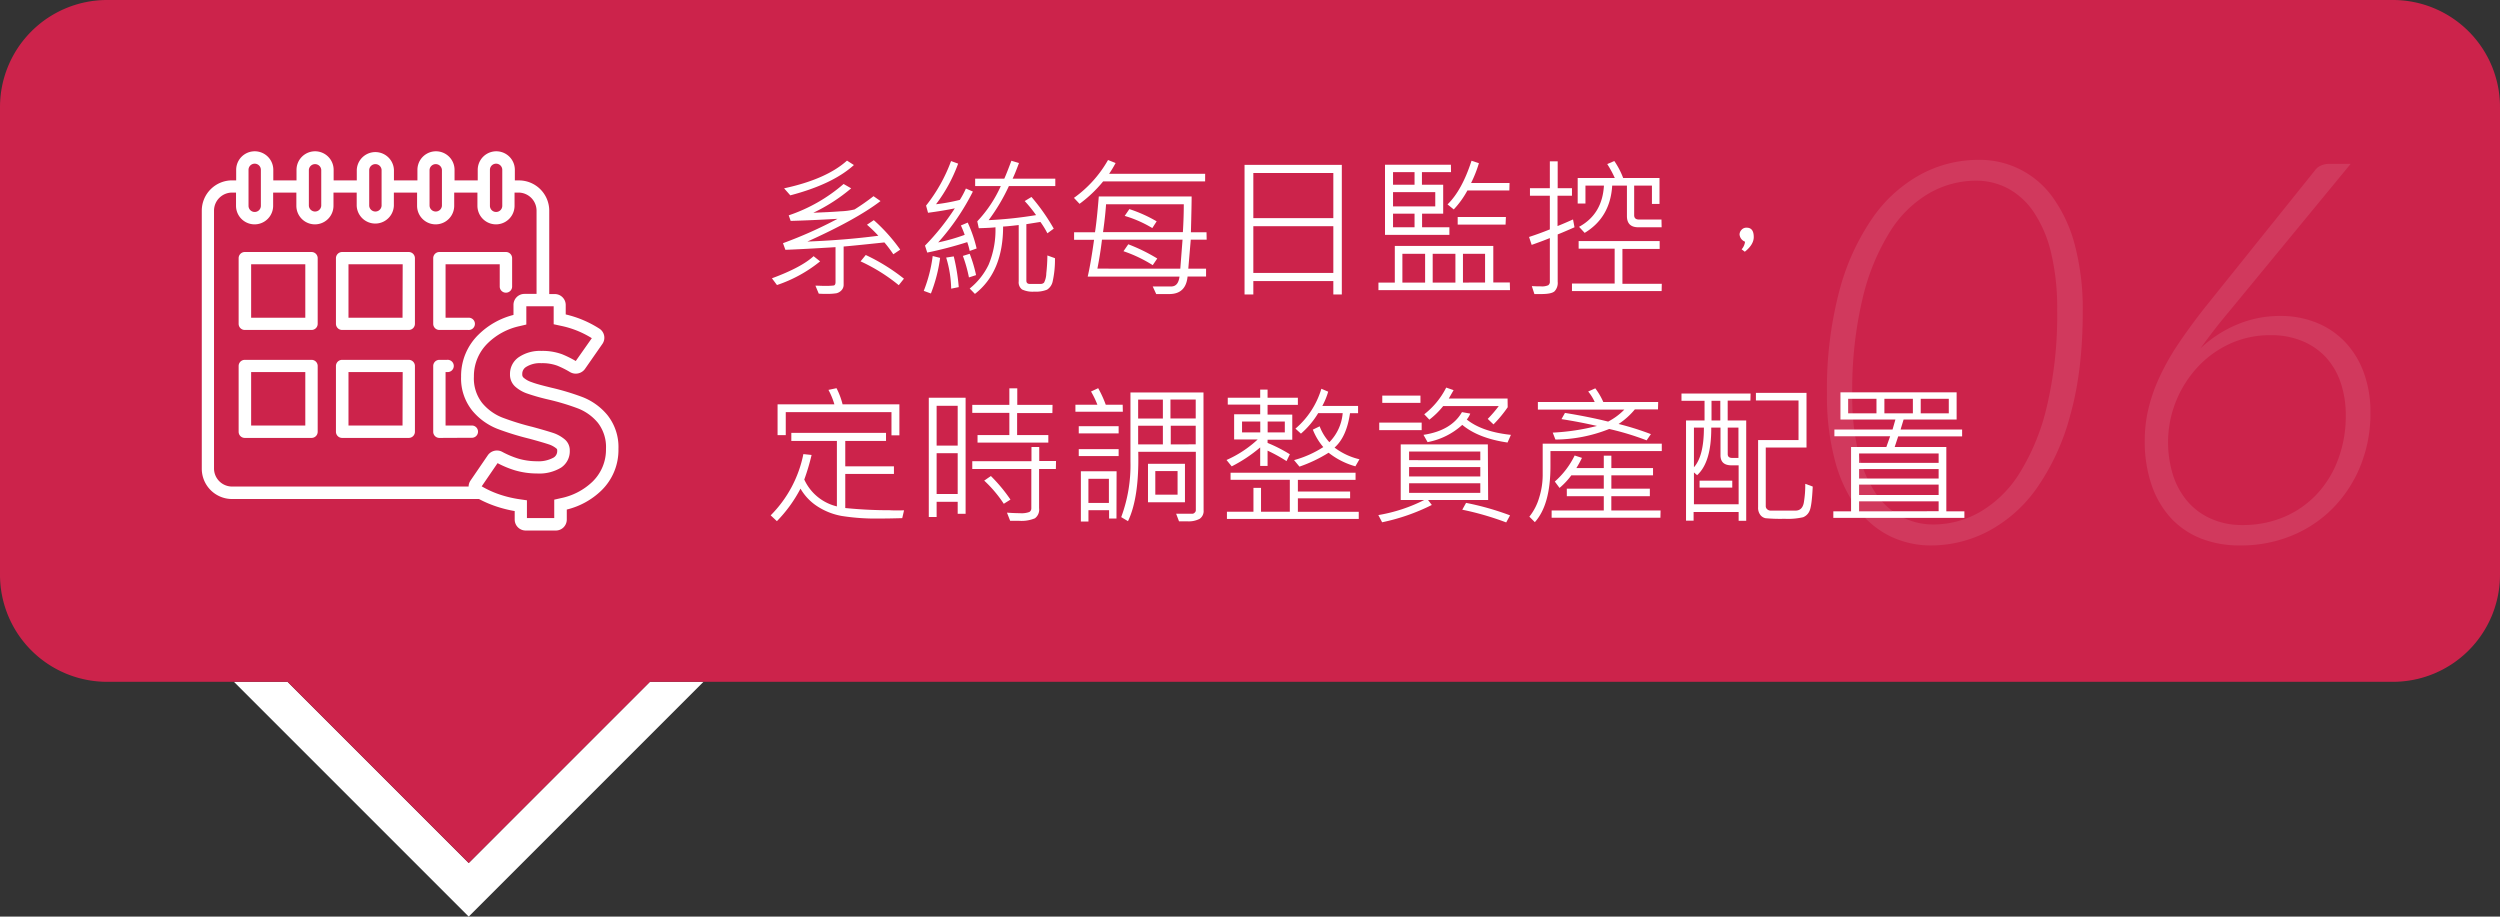 <svg xmlns="http://www.w3.org/2000/svg" viewBox="0 0 660 241.98"><rect x="0" y="0" width="660" height="241.98" fill="#333333" stroke="none"/><defs><style>.cls-1{fill:#fff;}.cls-2{fill:#cc234b;}.cls-3{opacity:0.1;}</style></defs><title>flow6-min</title><g id="圖層_2" data-name="圖層 2"><g id="架構"><polygon class="cls-1" points="123.74 227.84 75.91 180 61.76 180 123.74 241.98 185.72 180 171.57 180 123.74 227.84"/><path class="cls-2" d="M631.72,0H28.28A28.28,28.28,0,0,0,0,28.28V151.72A28.28,28.28,0,0,0,28.28,180H75.91l47.83,47.83L171.58,180H631.72A28.28,28.28,0,0,0,660,151.72V28.28A28.28,28.28,0,0,0,631.72,0Z"/><g class="cls-3"><path class="cls-1" d="M549.85,82.22q0,15.7-3.28,27.31a60.52,60.52,0,0,1-8.8,19.26A36.76,36.76,0,0,1,525,140.19,32.46,32.46,0,0,1,509.86,144a24.58,24.58,0,0,1-11-2.5,23.93,23.93,0,0,1-8.73-7.5,38.2,38.2,0,0,1-5.73-12.49,65.66,65.66,0,0,1-2.08-17.5,101.1,101.1,0,0,1,3.27-27.24,61.34,61.34,0,0,1,8.8-19.29A37.09,37.09,0,0,1,507.15,46a32,32,0,0,1,15.17-3.8,23.69,23.69,0,0,1,19.68,10,37.86,37.86,0,0,1,5.77,12.53A66.52,66.52,0,0,1,549.85,82.22Zm-6.76-.35a62.28,62.28,0,0,0-1.65-15.31,32.73,32.73,0,0,0-4.58-10.63A19.23,19.23,0,0,0,530,49.7a17.89,17.89,0,0,0-8.41-2,24.9,24.9,0,0,0-12.14,3.23A30,30,0,0,0,499.06,61a58.32,58.32,0,0,0-7.29,17.6A104.3,104.3,0,0,0,489,104.26a62.71,62.71,0,0,0,1.65,15.34,32.66,32.66,0,0,0,4.58,10.67,18.89,18.89,0,0,0,6.82,6.19,18.15,18.15,0,0,0,8.42,2,24.86,24.86,0,0,0,12.14-3.24,30.23,30.23,0,0,0,10.42-10.1,58.05,58.05,0,0,0,7.28-17.57A104.49,104.49,0,0,0,543.09,81.87Z"/><path class="cls-1" d="M588.56,82.15c-1.5,1.78-2.88,3.5-4.15,5.14S582,90.5,580.89,92a31.77,31.77,0,0,1,9.64-6.3,29,29,0,0,1,11.41-2.29,25.2,25.2,0,0,1,9.75,1.83,21.5,21.5,0,0,1,7.53,5.17,23.39,23.39,0,0,1,4.86,8.06,30.17,30.17,0,0,1,1.72,10.42A36.81,36.81,0,0,1,623.16,123a34.09,34.09,0,0,1-7.25,11.13A32.48,32.48,0,0,1,605,141.42,35.23,35.23,0,0,1,591.38,144a27.62,27.62,0,0,1-10.49-1.9,21.7,21.7,0,0,1-7.92-5.49,24.68,24.68,0,0,1-5-8.73,35.37,35.37,0,0,1-1.76-11.55,36.52,36.52,0,0,1,.91-8.16,43.73,43.73,0,0,1,2.82-8.24,62.93,62.93,0,0,1,4.85-8.73q3-4.5,7-9.64l29.43-36.68a3.61,3.61,0,0,1,1.55-1.19,5.17,5.17,0,0,1,2.11-.43h5.7Zm3.38,56.46a27.88,27.88,0,0,0,11.16-2.18,25.48,25.48,0,0,0,8.62-6.06,27.18,27.18,0,0,0,5.56-9.15,32.4,32.4,0,0,0,2-11.47,26.51,26.51,0,0,0-1.37-8.8,18.54,18.54,0,0,0-3.94-6.69A17.64,17.64,0,0,0,607.71,90a21.16,21.16,0,0,0-8.17-1.51,25.35,25.35,0,0,0-11.12,2.39,27,27,0,0,0-8.55,6.37,29.61,29.61,0,0,0-5.53,9,29.13,29.13,0,0,0-.67,19.14,20,20,0,0,0,3.81,6.94,17.27,17.27,0,0,0,6.15,4.57A19.86,19.86,0,0,0,591.94,138.61Z"/></g><path class="cls-1" d="M216.51,69a36.42,36.42,0,0,1-11.39,6.25l-1.33-1.78q7.77-2.87,11-5.84Zm21.13-3.08-1.8,1.21A33.32,33.32,0,0,0,233.48,64q-7.77.83-10.76,1.08V75.17a2.08,2.08,0,0,1-.59,1.49,2.64,2.64,0,0,1-1.31.76,15.22,15.22,0,0,1-2.67.16c-.73,0-1.41,0-2-.06l-.88-2.11c.74,0,1.51.06,2.32.06a18.76,18.76,0,0,0,2.52-.1c.31-.07.47-.37.47-.92v-9.2q-8.79.54-13.24.7l-.63-1.75a112.79,112.79,0,0,0,14.4-6.43q-6.93.4-12.37.55l-.52-1.47a42.93,42.93,0,0,0,14.49-8.28l2,1.15a45.75,45.75,0,0,1-10,6.45l3.74-.17c1.19-.06,2.36-.13,3.51-.22a18.08,18.08,0,0,0,3.65-.49,59.39,59.39,0,0,0,5-3.5l1.85,1.29Q226,58,213.15,63.77q9.69-.36,18.73-1.53a34.18,34.18,0,0,0-3-2.91l1.8-1.21A45.2,45.2,0,0,1,237.64,65.88ZM225.43,43.57q-5.58,5.06-16.79,8L207,49.72q11.16-2.41,16.61-7.32Zm13.21,30-1.37,1.72A46.3,46.3,0,0,0,227.19,69l1.37-1.68A51,51,0,0,1,238.64,73.57Z"/><path class="cls-1" d="M248.19,68.08a39.94,39.94,0,0,1-2.43,9.4l-1.89-.69a37.54,37.54,0,0,0,2.36-9.2Zm9.64-2.48-1.83.65a17.06,17.06,0,0,0-.65-2.33,103.12,103.12,0,0,1-10.56,2.76l-.59-1.84A62.22,62.22,0,0,0,252.07,55c-2.11.44-4.46.83-7.07,1.17l-.52-1.89a42.39,42.39,0,0,0,6.6-11.76l1.87.68a40.77,40.77,0,0,1-5.84,10.72,48.58,48.58,0,0,0,6.29-1.15,22.86,22.86,0,0,0,1.6-3l1.84.8A61.46,61.46,0,0,1,247.68,64a51,51,0,0,0,7-2c-.27-.78-.61-1.61-1-2.48l1.8-.76A35.63,35.63,0,0,1,257.83,65.6Zm-4.72,10.2-2,.41A30.06,30.06,0,0,0,249.79,68l2-.31A50.55,50.55,0,0,1,253.11,75.8Zm4.57-3.17-1.88.61a36.45,36.45,0,0,0-1.6-5.68L256,67A35.53,35.53,0,0,1,257.68,72.63ZM278.6,49.12H266.35a50.09,50.09,0,0,1-5.35,9,106.69,106.69,0,0,0,12.52-1.33,34,34,0,0,0-3-3.71L272.31,52a52.36,52.36,0,0,1,5.88,8.36l-1.68,1.23a22.26,22.26,0,0,0-1.84-3l-3.71.59V74.08c0,.59.31.88.92.88h2.83a1.27,1.27,0,0,0,.92-.35,5.62,5.62,0,0,0,.59-2.44,46.16,46.16,0,0,0,.29-4.73l2,.72a26.61,26.61,0,0,1-.61,6.16,3.38,3.38,0,0,1-1.49,2.16,7.83,7.83,0,0,1-3.33.51,6.48,6.48,0,0,1-3.26-.57,2.36,2.36,0,0,1-.88-2.15V59.41c-2.22.26-3.59.39-4.12.39q0,12-7.44,17.79L256,76.17a18,18,0,0,0,5-6.3A23.78,23.78,0,0,0,262.8,60c-.67.1-2.13.18-4.4.25L258,58.43a33.45,33.45,0,0,0,6.21-9.31h-6.77V47.17h7.69c.46-1,1.08-2.61,1.88-4.73l2,.6c-.68,1.85-1.24,3.23-1.68,4.13H278.6Z"/><path class="cls-1" d="M318.15,47.89H291.23A33.79,33.79,0,0,1,285,53.81l-1.48-1.57a31.08,31.08,0,0,0,9-10l2,.8a30.42,30.42,0,0,1-1.71,2.84h25.35Zm.41,15.39h-4.2l-.65,7.64h4.69V73h-4.88q-.45,4.64-4.85,4.63h-3.43l-.92-2h4.84c1.29,0,2-.86,2.23-2.6H287.15q.81-3.45,1.68-9.72h-5.27v-2h5.52c.32-2.06.66-5.21,1-9.44h24.51q0,2.32-.19,9.44h4.12Zm-6.37,0H290.92q-.44,3.77-1.21,7.64H311.6Zm.33-9.36H292c-.13,2-.39,4.46-.8,7.37h21.08C312.45,58.51,312.52,56.06,312.52,53.92Zm-7,14.32L304.32,70a36.25,36.25,0,0,0-7.72-3.68l1.27-1.83A47,47,0,0,1,305.51,68.24Zm-.16-9.81-1.15,1.78A31.08,31.08,0,0,0,296.92,57l1.23-1.8A36.84,36.84,0,0,1,305.35,58.43Z"/><path class="cls-1" d="M354.24,77.73H352V74.2H330.88v3.53h-2.32V43.53h25.68ZM352,57.59V45.68H330.88V57.59Zm0,14.46V59.72H330.88V72.05Z"/><path class="cls-1" d="M398.64,76.6H363.91v-2h4.32V64.92h26v9.65h4.36ZM383.07,45.45h-7.68v3.32H381V56.4h-5.57V60h7.21v2h-17V43.49h17.4Zm-9.63,3.32V45.45h-5.68v3.32Zm5.47,5.72V50.72H367.76v3.77ZM373.44,60V56.4h-5.68V60Zm2.79,14.61V67h-6v7.6Zm8,0V67h-6v7.6Zm14.24-24.32H387.39a23.57,23.57,0,0,1-3.6,5l-1.64-1.33q3.83-3.75,6.33-11.52l1.95.64a31.75,31.75,0,0,1-2.07,5.24h10.16Zm-1,9H384.83v-2h12.73Zm-5.41,15.3V67h-5.84v7.6Z"/><path class="cls-1" d="M415.67,60q-2.7,1.2-4.44,1.89V74.37a3.19,3.19,0,0,1-.85,2.55c-.56.48-1.73.71-3.5.71-.56,0-1.16,0-1.8,0l-.68-2.1c.83.05,1.61.07,2.32.07a4.21,4.21,0,0,0,2-.29,1.09,1.09,0,0,0,.44-1V62.85q-1.95.8-4.8,1.8l-.69-2.09q2.61-.84,5.49-2V51.68h-5.25v-2h5.25V42.59h2.07v7.09H415v2h-3.81v8c1.67-.67,3-1.26,4.09-1.75Zm23,16.85H415v-2h11.27v-9.2h-9.51V63.65h21.39v2.07h-9.83v9.2h10.39Zm0-16.85h-6.16c-2,0-3-1-3-2.95V49h-3.89q-.51,8.41-7.27,12.48l-1.48-1.6Q423,56.55,423.44,49h-4.88v4.73h-2.05V47h9.8a28,28,0,0,0-2-3.69l1.87-.8A20.88,20.88,0,0,1,428.52,47h9.59v6.83h-2V49h-4.69v7.81c0,.77.43,1.15,1.29,1.15h5.92Z"/><path class="cls-1" d="M460.69,63.81a2.24,2.24,0,0,1-1.45-1.94,1.83,1.83,0,0,1,.49-1.16,1.68,1.68,0,0,1,1.39-.6c1.25,0,1.87.82,1.87,2.47q0,2-2.36,3.88l-.84-.64A3.65,3.65,0,0,0,460.69,63.81Z"/><path class="cls-1" d="M238.67,134.72l-.48,2.07q-3.81.11-5.94.1a57.56,57.56,0,0,1-10-.67,17.42,17.42,0,0,1-6.49-2.56,13.76,13.76,0,0,1-4.43-4.66,36.23,36.23,0,0,1-6.23,8.59l-1.64-1.54a31.66,31.66,0,0,0,8.63-16.17l2.17.23a57.81,57.81,0,0,1-1.93,6.49,12.72,12.72,0,0,0,8.61,7.09V116.4H208.91v-2.13h25v2.13H223.15v6.72H236v2H223.15v9a115.84,115.84,0,0,0,11.72.58C236.13,134.78,237.4,134.76,238.67,134.72Zm-1.23-19.8h-2.09v-6.11H207.44v6.07h-2.16v-8.13h15a19.37,19.37,0,0,0-1.57-3.82l2.13-.45a19.36,19.36,0,0,1,1.6,4.27h15Z"/><path class="cls-1" d="M254.92,135.64h-2.09v-3.16h-5.56v4H245.2V105h9.72Zm-2.09-18v-10.5h-5.56v10.5Zm0,12.78V119.65h-5.56v10.76Zm25-21.37h-9.31v5.8h8.24v2H258.07v-2h8.4V109h-9.79v-2.11h9.79v-4.37h2.09v4.37h9.31Zm.92,14.77h-4.43v10.35a2.84,2.84,0,0,1-1.1,2.66,9.11,9.11,0,0,1-4.23.66c-.63,0-1.4,0-2.31,0l-.84-2.15c1.29.09,2.42.14,3.4.14a6,6,0,0,0,2.5-.31,1.1,1.1,0,0,0,.53-1V123.81H256.68v-2.06h15.63V118h2.05v3.71h4.43Zm-12,8.08L265,133a33,33,0,0,0-5.17-6.12l1.76-1.21A41.63,41.63,0,0,1,266.76,131.89Z"/><path class="cls-1" d="M296.43,108.69H283.91v-1.84h5.8a23.79,23.79,0,0,0-1.68-3.49l1.89-.88a29.11,29.11,0,0,1,2,4.37h4.47Zm-1.11,5.72H284.79v-1.89h10.53Zm0,6H284.79v-1.84h10.53Zm-.57,16.48H292.8v-2.2h-5.45v3h-2V124.41h9.43Zm-2-4.12v-6.37h-5.41v6.37Zm25,1.92a2.47,2.47,0,0,1-1.06,2.29,6.24,6.24,0,0,1-3.24.65h-2.19l-.76-2c.82,0,2.25,0,4.28,0a.85.85,0,0,0,.61-.29.83.83,0,0,0,.31-.62V119.27h-15.2q.27,12.12-2.71,18.32L296,136.52a39.37,39.37,0,0,0,2.44-14.63V103.61h19.28ZM307,110.49v-5h-6.53v5Zm0,6.83V112.4h-6.53v4.92Zm5.83,15.27h-9.76V122.44h9.76Zm-1.95-2v-6.23H305v6.23Zm4.79-20.11v-5H309v5Zm0,6.83V112.4h-6.59v4.92Z"/><path class="cls-1" d="M342.64,106.89h-8v2.56h6.52v6.64h-6.52v.84a39.67,39.67,0,0,1,5.88,3l-.88,1.8a40.91,40.91,0,0,0-5-2.76V123h-1.95v-4.88a38.32,38.32,0,0,1-7.52,5l-1.37-1.68a29.73,29.73,0,0,0,8.24-5.43h-6.23v-6.64h6.88v-2.56h-8.56V105h8.56v-2.15h1.95V105h8ZM358.71,137h-34.8v-1.9h7v-6.3h2v6.3h7.6v-8.43H324.87V124.8h33v1.88H342.64v3.08h13.79v1.8H342.64v3.55h16.07Zm-26-22.85v-2.87h-4.81v2.87Zm6.48,0v-2.87h-4.53v2.87Zm19.71,7.09-1.08,1.87a20.07,20.07,0,0,1-7.07-3.59,37.49,37.49,0,0,1-7.69,3.67l-1.43-1.72a27.7,27.7,0,0,0,7.72-3.44,16.08,16.08,0,0,1-2.76-4.61l1.8-.87a13.11,13.11,0,0,0,2.56,4.19,12.38,12.38,0,0,0,3.52-7.67H348a22.25,22.25,0,0,1-4.55,5.41L342,113.16a22.12,22.12,0,0,0,6.84-10.53l1.8.77a18.6,18.6,0,0,1-1.55,3.77h9.44v1.91h-2.13q-.89,6.26-4.08,9.08A17.5,17.5,0,0,0,358.91,121.25Z"/><path class="cls-1" d="M392.87,132H377l1,1.31a53.42,53.42,0,0,1-13.12,4.57l-1-1.9A42.44,42.44,0,0,0,376,132h-6.21V117.32h23Zm-17.55-18.44h-11.2v-2h11.2Zm-.32-7.2H364.92v-1.92H375Zm15.8,15.15V119.2H372v2.28Zm0,4.28v-2.48H372v2.48Zm0,4.32v-2.52H372v2.52Zm8.07-15.28-.88,2q-7.68-1.12-11.95-4.66a18.71,18.71,0,0,1-9.16,4.55l-1.08-1.92q7.36-1.12,10.16-6l2.19.39a5.63,5.63,0,0,1-.92,1.56Q391.27,114,398.87,114.8Zm-.84-7.32a32.15,32.15,0,0,1-3.75,4.53l-1.52-1.45a32,32,0,0,0,2.91-3.39H381a20.66,20.66,0,0,1-3.65,3.59L376,109.37a20.81,20.81,0,0,0,5.8-7.05l1.95.68-1.27,2.21H398Zm.61,28.57-1,1.84a76.16,76.16,0,0,0-11.6-3.36l1-1.8A72.66,72.66,0,0,1,398.64,136.05Z"/><path class="cls-1" d="M438.71,119.08H409.32v4q0,10.2-4.12,14.77l-1.45-1.45a14.52,14.52,0,0,0,2.6-5.05,20,20,0,0,0,.92-5.82v-8.4h31.44Zm-1-11H431.6a19.48,19.48,0,0,1-4.29,3.85,74,74,0,0,1,8.53,2.68l-1.13,1.64a72.46,72.46,0,0,0-9.88-3,38.82,38.82,0,0,1-14.2,2.79l-.71-1.83a58.17,58.17,0,0,0,11.68-1.76c-3.12-.72-6.25-1.32-9.37-1.8l.92-1.64q6.23,1,11.4,2.29a16.89,16.89,0,0,0,4.28-3.17H406v-2h15a11.65,11.65,0,0,0-1.72-2.77l1.88-.84a17.84,17.84,0,0,1,2.11,3.61h14.49Zm.64,28.6H409.63v-1.92H423.4V131h-9.76V129h9.76v-3.51h-8.57a19.59,19.59,0,0,1-3.11,3.32l-1.25-1.68a21.85,21.85,0,0,0,5.24-6.88l1.93.63a29.34,29.34,0,0,1-1.48,2.69h7.24v-3.28h2v3.28h11v1.92h-11V129h10.16V131H425.39v3.77h13Z"/><path class="cls-1" d="M462.11,105.76h-6V111H461v26.49h-2v-2.33H447.11v2.29h-2V111H450v-5.19h-6.09v-1.92h18.24ZM459,133.12V122.85h-1.84c-2,0-2.95-.89-2.95-2.68v-7.28h-2.44q.06,9.12-3.73,12.56l-.84-.73v8.4Zm-9.12-20.23h-2.68v10.47Q449.84,120.41,449.83,112.89Zm7.44,15.84h-8.63v-1.84h8.63ZM454.16,111v-5.19h-2.32V111Zm4.79,9.89v-8h-2.83v7c0,.66.38,1,1.15,1Zm19.61,7.56q-.24,5.15-.84,6.42a3.1,3.1,0,0,1-1.7,1.68,17.86,17.86,0,0,1-4.9.41,42.85,42.85,0,0,1-5-.15,2.32,2.32,0,0,1-1.37-.84,3.09,3.09,0,0,1-.61-2.08V116.17h10.67V105.72H463.56v-2h13.36v14.43H466.16v15.49a1.06,1.06,0,0,0,.35.78,1.36,1.36,0,0,0,1,.38q.61,0,6.48,0c1.21,0,1.94-.69,2.21-2.07a27.49,27.49,0,0,0,.39-5Z"/><path class="cls-1" d="M518.6,136.72H484V135h4.68V118H498l1-2.83H484.28V113.4h15.35l.76-2.64H485.88v-7.19h30.67v7.19h-14l-.8,2.64H518v1.81H501.12L500.2,118h13.63V135h4.77Zm-23.21-27.6v-3.83h-7.48v3.83ZM511.8,122.2v-2.48h-21v2.48Zm0,4.13v-2.49h-21v2.49Zm0,4.35v-2.75h-21v2.75Zm0,4.28v-2.6h-21V135ZM505,109.12v-3.83h-7.52v3.83Zm9.48,0v-3.83h-7.41v3.83Z"/><path class="cls-1" d="M82.24,66.53H64.66A1.63,1.63,0,0,0,63,68.15V85.5a1.62,1.62,0,0,0,1.63,1.61H82.24a1.62,1.62,0,0,0,1.63-1.61V68.15A1.63,1.63,0,0,0,82.24,66.53ZM80.6,83.88H66.3V69.76H80.6Z"/><path class="cls-1" d="M107.9,66.53H90.33a1.64,1.64,0,0,0-1.64,1.62V85.5a1.63,1.63,0,0,0,1.64,1.61H107.9a1.63,1.63,0,0,0,1.64-1.61V68.15A1.64,1.64,0,0,0,107.9,66.53Zm-1.63,17.35H92V69.76h14.31Z"/><path class="cls-1" d="M116,87.11h7.63a1.62,1.62,0,1,0,0-3.23h-6V69.76h14.3v6a1.64,1.64,0,0,0,3.27,0V68.15a1.63,1.63,0,0,0-1.63-1.62H116a1.63,1.63,0,0,0-1.63,1.62V85.5A1.62,1.62,0,0,0,116,87.11Z"/><path class="cls-1" d="M82.24,95H64.66A1.62,1.62,0,0,0,63,96.6V114a1.62,1.62,0,0,0,1.63,1.61H82.24A1.62,1.62,0,0,0,83.87,114V96.6A1.62,1.62,0,0,0,82.24,95ZM80.6,112.34H66.3V98.22H80.6Z"/><path class="cls-1" d="M107.9,95H90.33a1.63,1.63,0,0,0-1.64,1.61V114a1.63,1.63,0,0,0,1.64,1.61H107.9a1.63,1.63,0,0,0,1.64-1.61V96.6A1.63,1.63,0,0,0,107.9,95Zm-1.63,17.35H92V98.22h14.31Z"/><path class="cls-1" d="M124.45,115.57a1.62,1.62,0,1,0,0-3.23h-6.82V98.22H118A1.62,1.62,0,1,0,118,95h-2a1.62,1.62,0,0,0-1.63,1.61V114a1.62,1.62,0,0,0,1.63,1.61Z"/><path class="cls-1" d="M160.34,109.56a16.13,16.13,0,0,0-6.48-4.7,65.53,65.53,0,0,0-8.31-2.51c-2.23-.55-4-1-5.16-1.45a6.14,6.14,0,0,1-2.17-1.2,1.05,1.05,0,0,1-.34-.9,2.12,2.12,0,0,1,1-1.92,6.84,6.84,0,0,1,4-1,11.55,11.55,0,0,1,4.22.65,24.27,24.27,0,0,1,3.42,1.72,3,3,0,0,0,3.9-.83l4.63-6.65a2.85,2.85,0,0,0-.8-4,28.33,28.33,0,0,0-8.9-3.76V80.51a2.89,2.89,0,0,0-2.9-2.88H145v-22a8,8,0,0,0-8.08-8h-1V44.84a4.9,4.9,0,0,0-9.8,0v2.78H120V44.84a4.9,4.9,0,0,0-9.8,0v2.78H104V44.84a4.91,4.91,0,0,0-9.81,0v2.78H88.08V44.84a4.9,4.9,0,0,0-9.8,0v2.78H72.15V44.84a4.9,4.9,0,0,0-9.8,0v2.78h-1a8,8,0,0,0-8.08,8v68.12a8,8,0,0,0,8.08,8h65.1a29.08,29.08,0,0,0,4.28,1.86,32.42,32.42,0,0,0,5.15,1.32v2.27a2.9,2.9,0,0,0,2.91,2.87h7.93a2.89,2.89,0,0,0,2.91-2.87v-2.67a19.87,19.87,0,0,0,9.11-5,14.9,14.9,0,0,0,4.53-11A13.52,13.52,0,0,0,160.34,109.56Zm-31-64.72a1.63,1.63,0,0,1,3.26,0v9.49a1.63,1.63,0,0,1-3.26,0Zm-15.94,0a1.64,1.64,0,0,1,3.27,0v9.49a1.64,1.64,0,0,1-3.27,0Zm-15.93,0a1.64,1.64,0,0,1,3.27,0v9.49a1.64,1.64,0,0,1-3.27,0Zm-15.93,0a1.64,1.64,0,0,1,3.27,0v9.49a1.64,1.64,0,0,1-3.27,0Zm-15.93,0a1.63,1.63,0,0,1,3.26,0v9.49a1.63,1.63,0,0,1-3.26,0ZM56.5,123.71V55.59a4.78,4.78,0,0,1,4.81-4.75h1v3.49a4.9,4.9,0,0,0,9.8,0V50.84h6.13v3.49a4.9,4.9,0,0,0,9.8,0V50.84h6.13v3.49a4.91,4.91,0,0,0,9.81,0V50.84h6.13v3.49a4.9,4.9,0,0,0,9.8,0V50.84h6.13v3.49a4.9,4.9,0,0,0,9.8,0V50.84h1a4.79,4.79,0,0,1,4.81,4.75v22h-3.18a2.9,2.9,0,0,0-2.91,2.88v2.67a20.18,20.18,0,0,0-9.17,5.14,15.2,15.2,0,0,0-4.66,11.14,13.53,13.53,0,0,0,3,9.05,16.42,16.42,0,0,0,6.63,4.76,72.39,72.39,0,0,0,8.4,2.59c2.25.61,3.95,1.11,5.05,1.47a6.17,6.17,0,0,1,2.06,1.1.56.56,0,0,1,.23.54,2,2,0,0,1-.9,1.84,8.16,8.16,0,0,1-4.46,1,17.43,17.43,0,0,1-4.93-.7,23.53,23.53,0,0,1-4.22-1.78,2.94,2.94,0,0,0-3.81.9l-4.58,6.7a2.9,2.9,0,0,0-.49,1.56H61.31A4.78,4.78,0,0,1,56.5,123.71Zm99.88,3.49a16.89,16.89,0,0,1-8.3,4.31l-1.76.4v4.86h-7.21v-4.69l-1.94-.28a29.74,29.74,0,0,1-5.4-1.3,25.23,25.23,0,0,1-4.6-2.11l4.19-6.12a25.86,25.86,0,0,0,4.56,1.89,20.72,20.72,0,0,0,5.87.84,11.08,11.08,0,0,0,6.34-1.55,5.17,5.17,0,0,0,2.29-4.48,3.75,3.75,0,0,0-1.36-3,9.4,9.4,0,0,0-3.16-1.72c-1.16-.38-2.92-.89-5.25-1.53a69,69,0,0,1-8-2.47,13.24,13.24,0,0,1-5.33-3.83,10.48,10.48,0,0,1-2.21-7,12.12,12.12,0,0,1,3.72-8.87,17.17,17.17,0,0,1,8.38-4.46l1.74-.41V80.86h7.22V85.6L148,86a24.79,24.79,0,0,1,8.24,3.28L152,95.31a27.89,27.89,0,0,0-3.61-1.79,15,15,0,0,0-5.43-.88,10,10,0,0,0-6,1.65,5.33,5.33,0,0,0-2.32,4.51,4.24,4.24,0,0,0,1.38,3.27,9.29,9.29,0,0,0,3.33,1.88c1.28.44,3.11,1,5.43,1.53a61.69,61.69,0,0,1,7.89,2.38,12.86,12.86,0,0,1,5.17,3.76,10.42,10.42,0,0,1,2.14,6.89A11.76,11.76,0,0,1,156.38,127.2Z"/></g></g></svg>